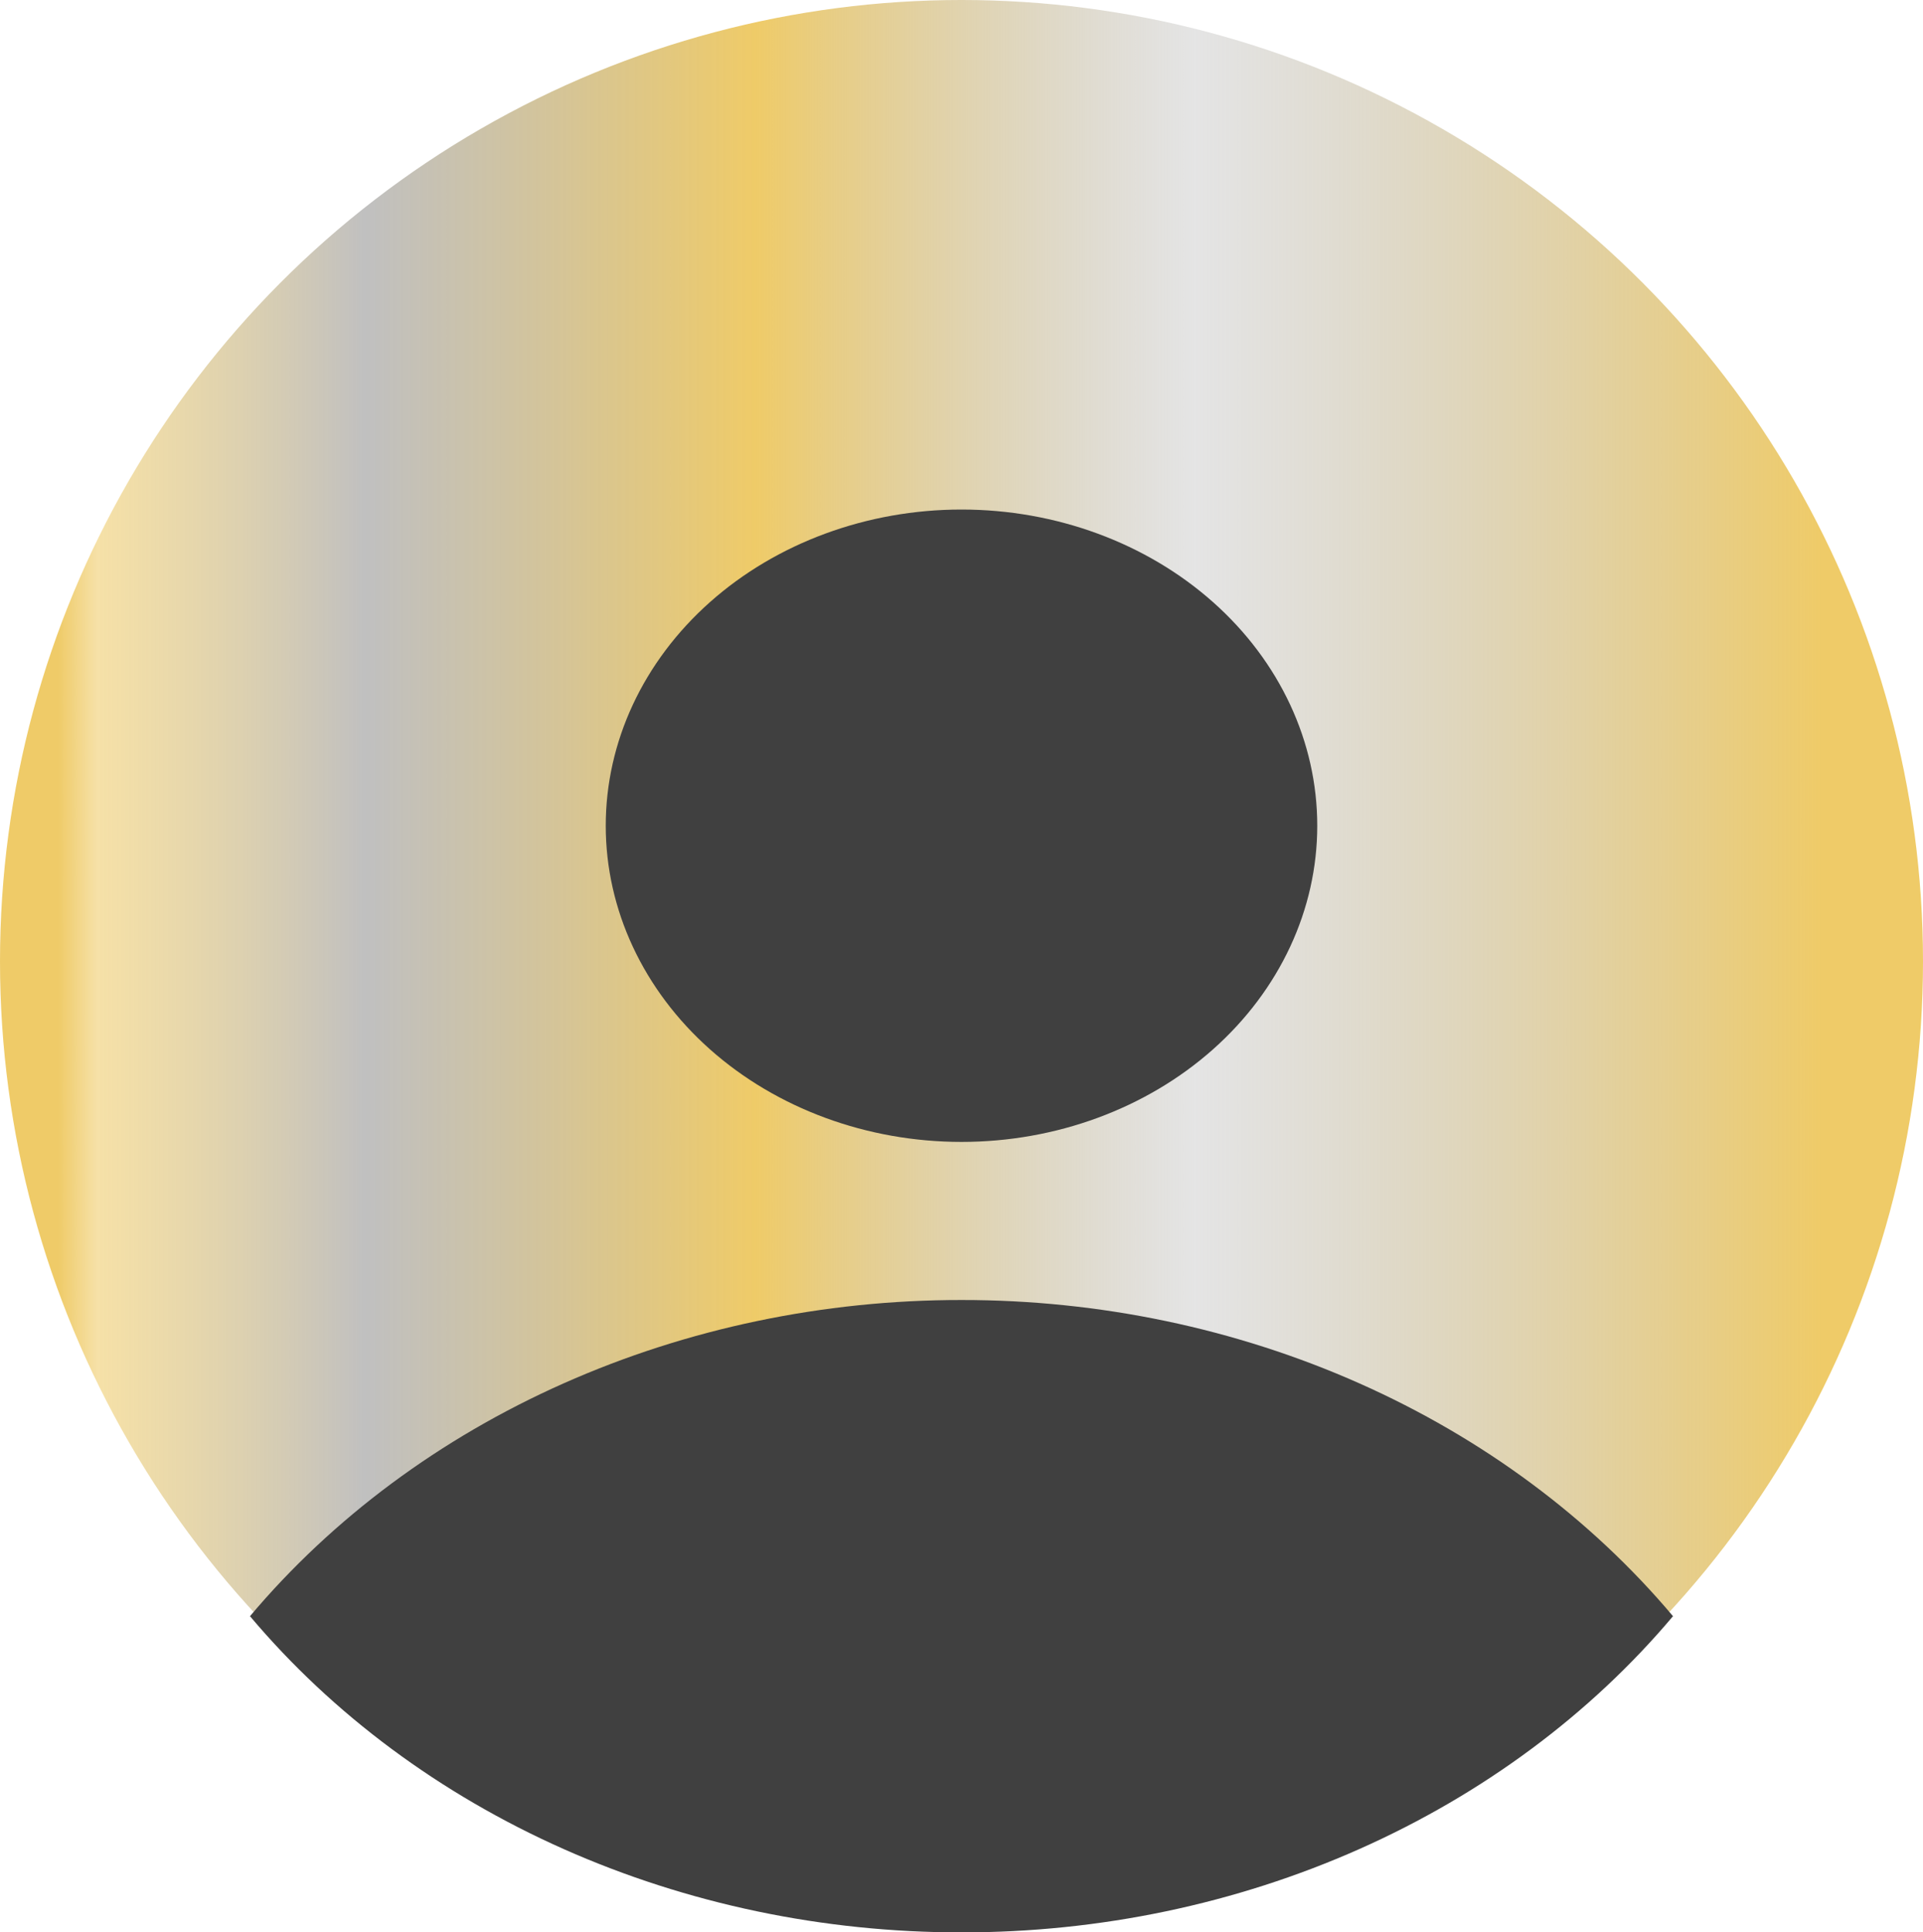 <svg width="200" height="201" viewBox="0 0 200 201" fill="none" xmlns="http://www.w3.org/2000/svg">
<circle cx="100" cy="100" r="100" fill="url(#paint0_linear_5_5)"/>
<g style="mix-blend-mode:darken">
<path d="M100 118.778C109.813 118.778 119.224 115.313 126.163 109.145C133.102 102.977 137 94.612 137 85.889C137 77.166 133.102 68.801 126.163 62.633C119.224 56.465 109.813 53 100 53C90.187 53 80.776 56.465 73.837 62.633C66.898 68.801 63 77.166 63 85.889C63 94.612 66.898 102.977 73.837 109.145C80.776 115.313 90.187 118.778 100 118.778V118.778ZM100 135.222C85.638 135.213 71.471 138.18 58.625 143.89C45.78 149.599 34.609 157.892 26 168.111C34.609 178.33 45.78 186.623 58.625 192.333C71.471 198.042 85.638 201.01 100 201C114.362 201.01 128.529 198.042 141.375 192.333C154.22 186.623 165.391 178.33 174 168.111C165.391 157.892 154.22 149.599 141.375 143.89C128.529 138.18 114.362 135.213 100 135.222V135.222Z" fill="#404040"/>
</g>
<defs>
<linearGradient id="paint0_linear_5_5" x1="194" y1="100" x2="6" y2="100" gradientUnits="userSpaceOnUse">
<stop offset="0.024" stop-color="#EFCB68"/>
<stop offset="0.371" stop-color="#B3B3B3" stop-opacity="0.35"/>
<stop offset="0.614" stop-color="#EFCB68"/>
<stop offset="0.83" stop-color="#B3B3B3" stop-opacity="0.829"/>
<stop offset="0.978" stop-color="#EFCB68" stop-opacity="0.58"/>
<stop offset="1" stop-color="#EFCB68"/>
</linearGradient>
</defs>
</svg>
